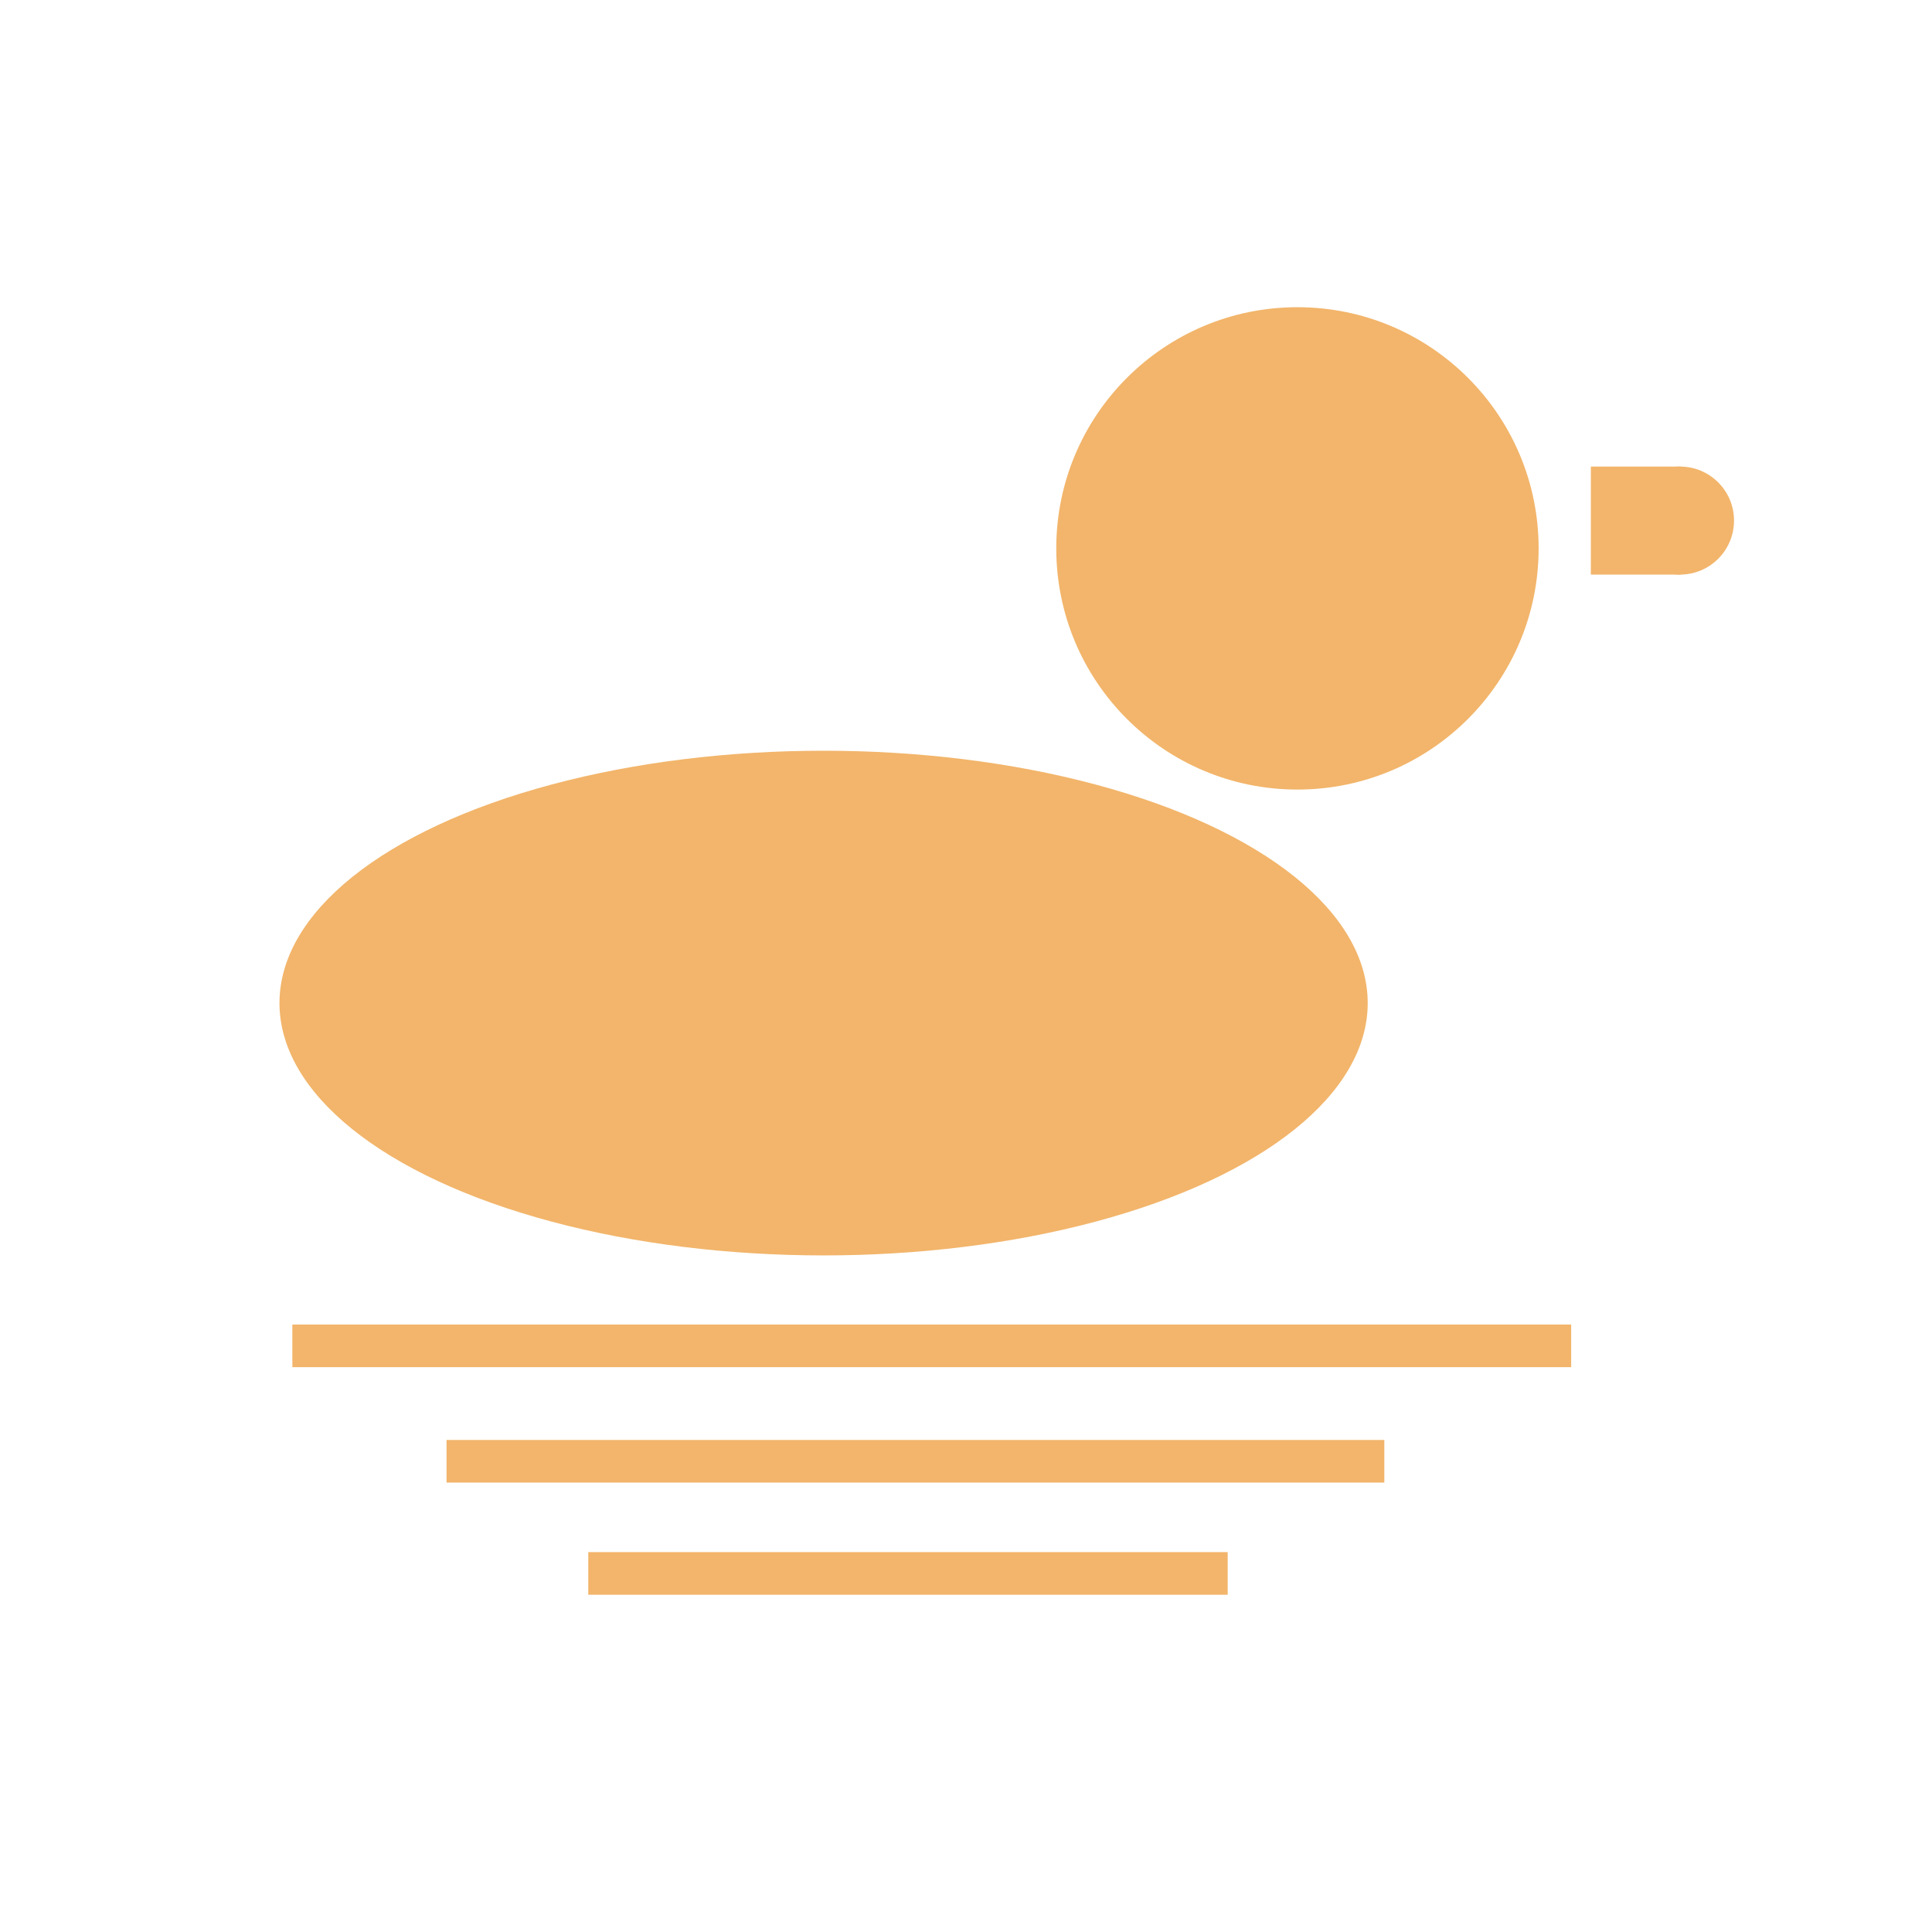 <?xml version="1.0" encoding="UTF-8" standalone="no"?>
<!-- Created with Inkscape (http://www.inkscape.org/) -->

<svg
   width="32"
   height="32"
   viewBox="0 0 32 32"
   version="1.1"
   id="svg1"
   xmlns:xlink="http://www.w3.org/1999/xlink"
   xmlns="http://www.w3.org/2000/svg"
   xmlns:svg="http://www.w3.org/2000/svg">
  <defs
     id="defs1">
    <linearGradient
       xlink:href="#swatch11"
       id="linearGradient29"
       gradientUnits="userSpaceOnUse"
       x1="109.288"
       y1="276.153"
       x2="259.288"
       y2="276.153" />
    <linearGradient
       id="swatch11">
      <stop
         style="stop-color:#f2b56b;stop-opacity:1;"
         offset="0"
         id="stop11" />
    </linearGradient>
    <linearGradient
       xlink:href="#swatch11"
       id="linearGradient27"
       x1="-132.81"
       y1="-80.76"
       x2="36.885"
       y2="-80.76"
       gradientUnits="userSpaceOnUse" />
    <linearGradient
       xlink:href="#swatch11"
       id="linearGradient1"
       gradientUnits="userSpaceOnUse"
       x1="109.288"
       y1="276.153"
       x2="259.288"
       y2="276.153"
       gradientTransform="matrix(1.25,0,0,1.25,-48.106,-56.091)" />
    <linearGradient
       xlink:href="#swatch11"
       id="linearGradient2"
       gradientUnits="userSpaceOnUse"
       x1="109.288"
       y1="276.153"
       x2="259.288"
       y2="276.153"
       gradientTransform="matrix(1.25,0,0,1.25,-48.106,-56.091)" />
    <linearGradient
       xlink:href="#swatch11"
       id="linearGradient3"
       gradientUnits="userSpaceOnUse"
       x1="109.288"
       y1="276.153"
       x2="259.288"
       y2="276.153"
       gradientTransform="matrix(1.25,0,0,1.25,-48.106,-56.091)" />
    <linearGradient
       xlink:href="#swatch11"
       id="linearGradient4"
       gradientUnits="userSpaceOnUse"
       x1="-132.81"
       y1="-80.76"
       x2="36.885"
       y2="-80.76" />
    <linearGradient
       xlink:href="#swatch11"
       id="linearGradient5"
       gradientUnits="userSpaceOnUse"
       x1="-132.81"
       y1="-80.76"
       x2="36.885"
       y2="-80.76" />
    <linearGradient
       xlink:href="#swatch11"
       id="linearGradient6"
       gradientUnits="userSpaceOnUse"
       x1="-132.81"
       y1="-80.76"
       x2="36.885"
       y2="-80.76" />
    <linearGradient
       xlink:href="#swatch11"
       id="linearGradient7"
       gradientUnits="userSpaceOnUse"
       x1="-132.81"
       y1="-80.76"
       x2="36.885"
       y2="-80.76" />
    <linearGradient
       xlink:href="#swatch11"
       id="linearGradient8"
       gradientUnits="userSpaceOnUse"
       x1="-132.81"
       y1="-80.76"
       x2="36.885"
       y2="-80.76" />
    <linearGradient
       xlink:href="#swatch11"
       id="linearGradient9"
       gradientUnits="userSpaceOnUse"
       x1="-132.81"
       y1="-80.76"
       x2="36.885"
       y2="-80.76" />
    <linearGradient
       xlink:href="#swatch11"
       id="linearGradient10"
       gradientUnits="userSpaceOnUse"
       x1="-132.81"
       y1="-80.76"
       x2="36.885"
       y2="-80.76" />
    <linearGradient
       xlink:href="#swatch11"
       id="linearGradient11"
       gradientUnits="userSpaceOnUse"
       x1="-132.81"
       y1="-80.76"
       x2="36.885"
       y2="-80.76" />
  </defs>
  <g
     id="layer1">
    <g
       id="layer2"
       transform="matrix(0.113,0,0,0.113,-5.154,-8.48)"
       style="display:inline;fill:url(#linearGradient29)">
      <rect
         style="fill:url(#linearGradient1);stroke-width:0.964"
         id="rect7-8"
         width="137.458"
         height="6.248"
         x="111.061"
         y="286.109" />
      <rect
         style="fill:url(#linearGradient2);stroke-width:1.135"
         id="rect7"
         width="187.443"
         height="6.248"
         x="88.463"
         y="269.191" />
      <rect
         style="fill:url(#linearGradient3);stroke-width:0.964"
         id="rect7-8-5"
         width="93.721"
         height="6.248"
         x="131.839"
         y="302.549" />
    </g>
    <g
       id="g10"
       transform="matrix(0.142,0,0,0.142,23.488,24.409)"
       style="display:inline;fill:url(#linearGradient27)">
      <ellipse
         cx="-69.343"
         cy="-54.894"
         rx="63.467"
         ry="29.434"
         fill="#ffff00"
         id="ellipse1-5"
         style="fill:url(#linearGradient4);stroke-width:0.817" />
      <g
         id="layer4"
         transform="translate(-81.741,-277.709)"
         style="fill:url(#linearGradient11)">
        <circle
           cx="67.669"
           cy="169.779"
           fill="#ffff00"
           id="circle1-1"
           r="28.132"
           style="fill:url(#linearGradient5);stroke-width:0.938" />
        <circle
           cx="175"
           cy="75"
           r="5"
           fill="#000000"
           id="circle2-7"
           transform="translate(98.3,259.825)"
           style="display:none;fill:url(#linearGradient6)" />
        <g
           id="layer3-2"
           transform="matrix(0.42,0,0,0.42,-2.745,84.636)"
           style="fill:url(#linearGradient9)">
          <circle
             style="fill:url(#linearGradient7)"
             id="path5-1"
             cx="273.897"
             cy="195"
             r="15" />
          <rect
             style="fill:url(#linearGradient8);stroke-width:0.557"
             id="rect6-6"
             width="25.042"
             height="30"
             x="249.137"
             y="180" />
        </g>
        <polygon
           points="195,60 195,80 210,70 "
           fill="#ffa500"
           id="polygon2-1"
           transform="matrix(0.938,0,0,0.938,-83.048,101.605)"
           style="display:none;fill:url(#linearGradient10)" />
      </g>
    </g>
  </g>
</svg>

